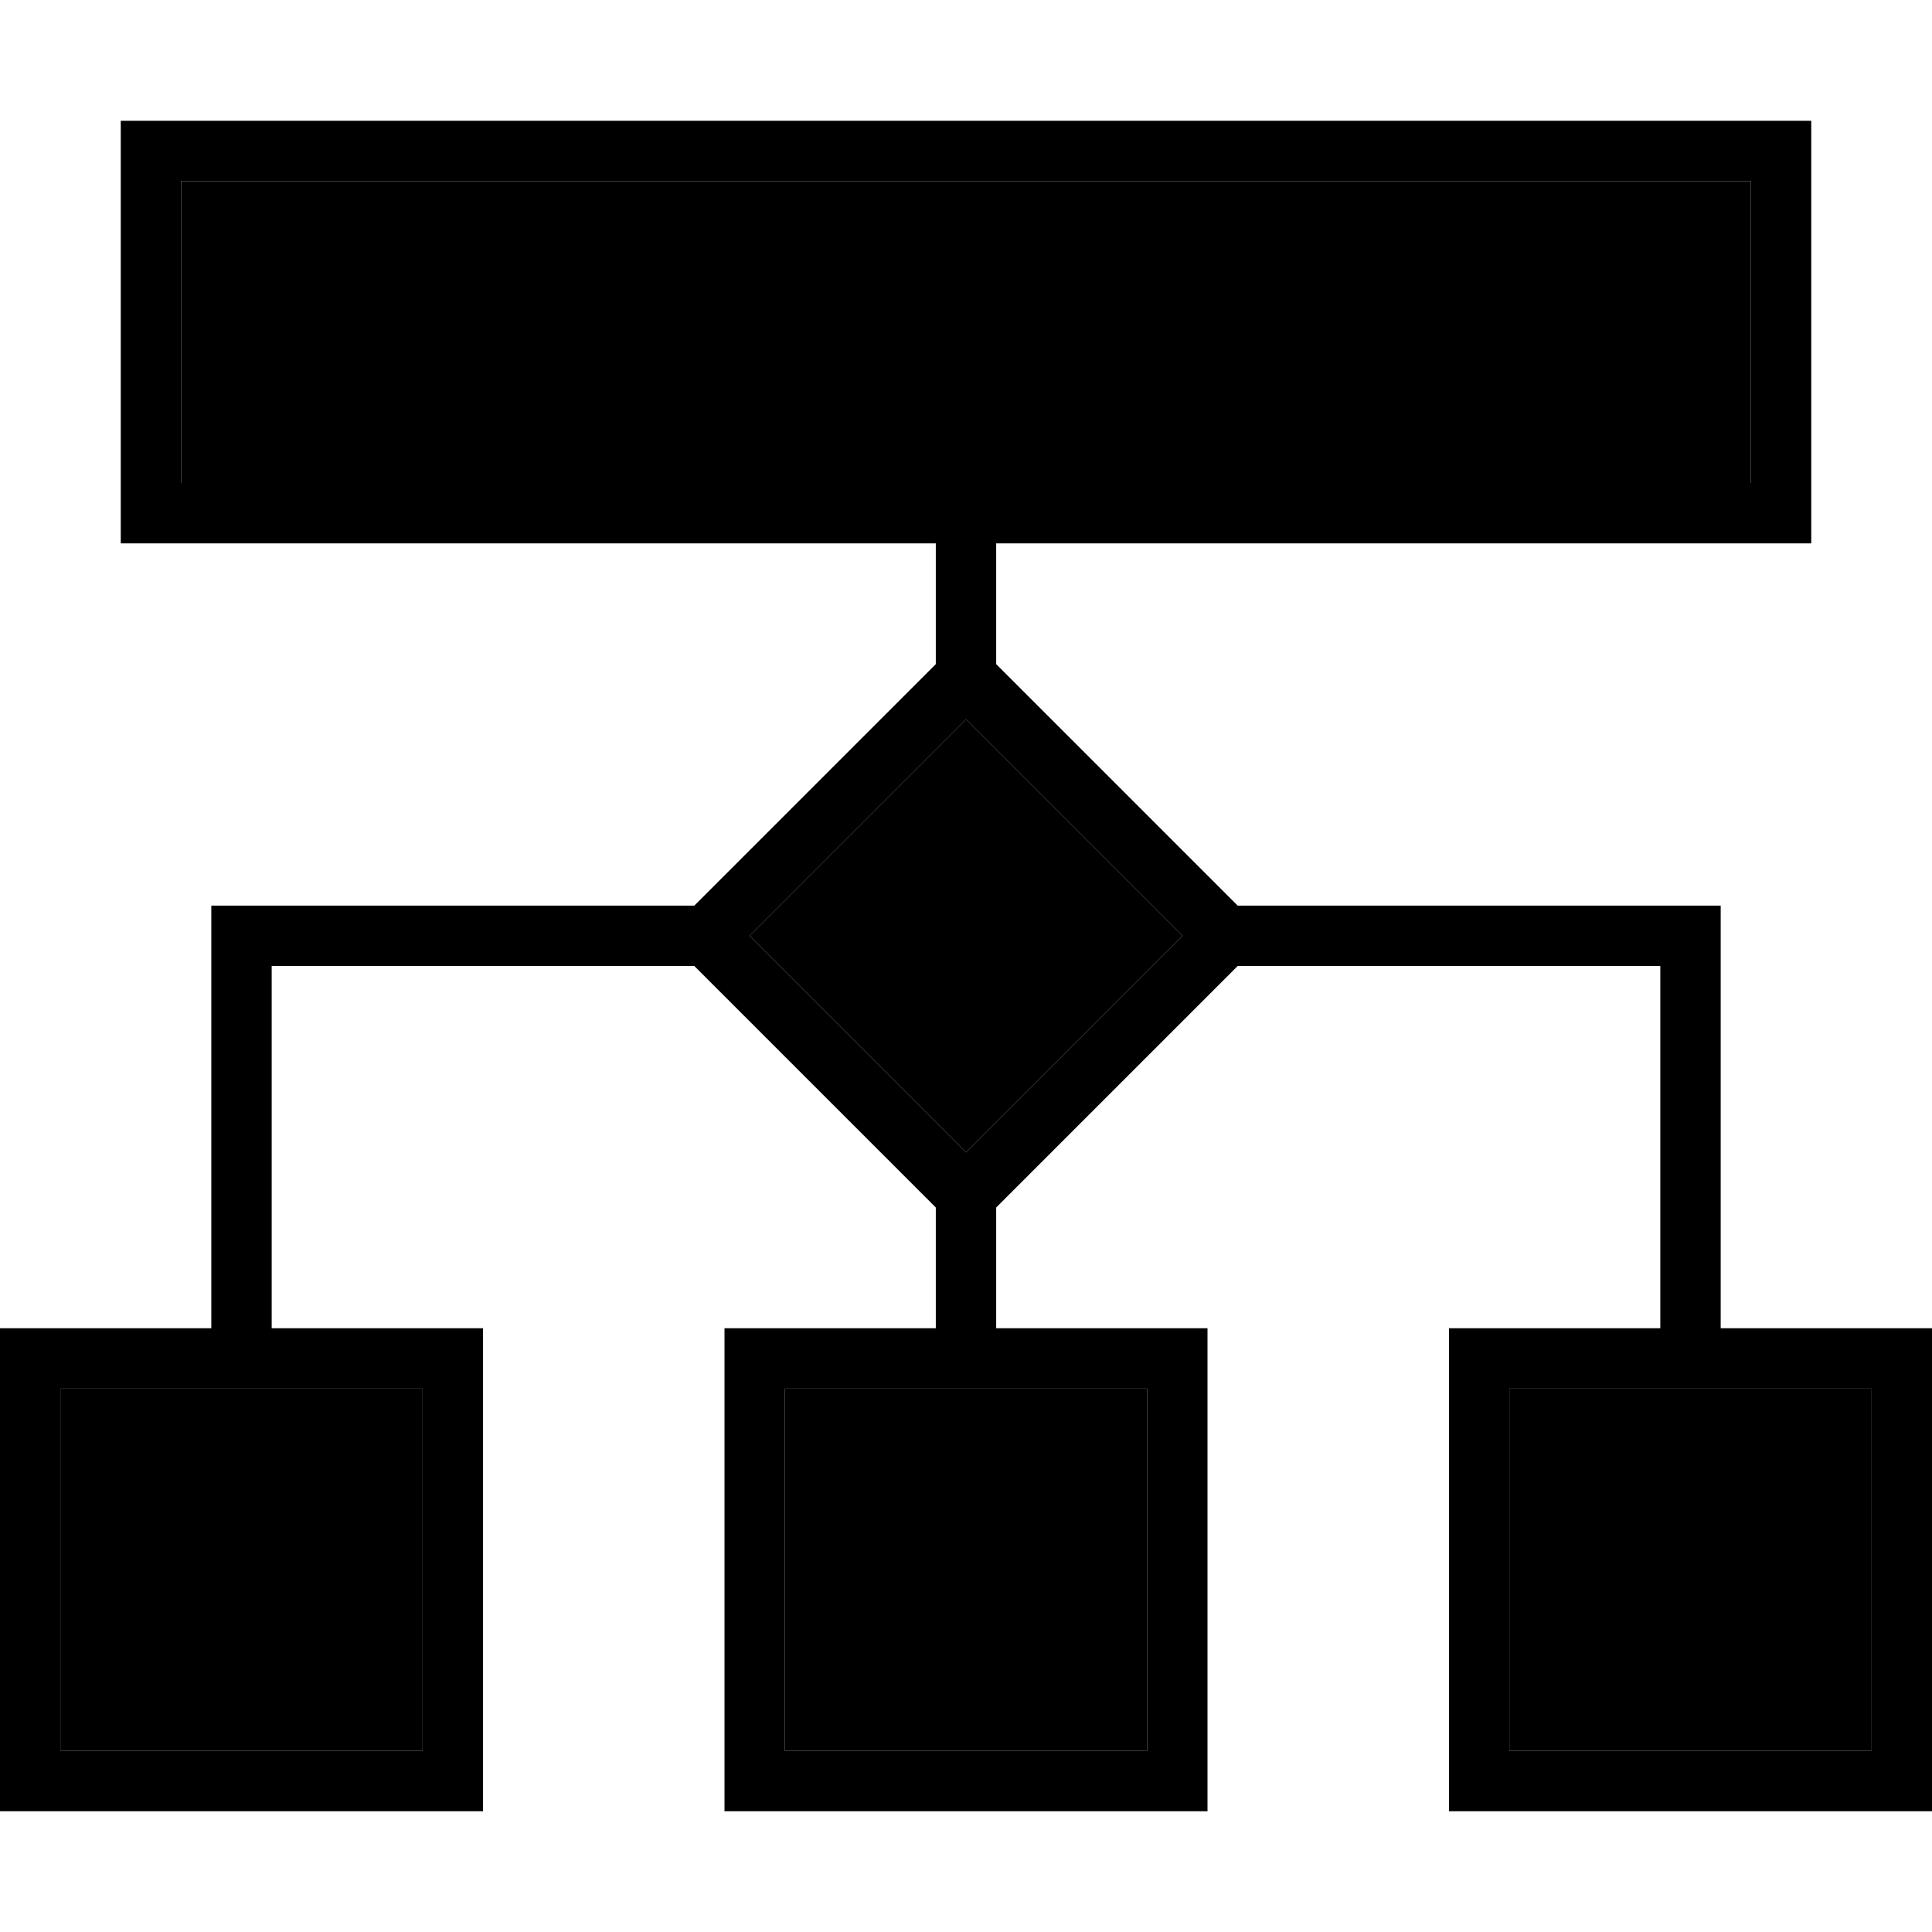 <svg xmlns="http://www.w3.org/2000/svg" width="24" height="24" viewBox="0 0 512 512"><path class="pr-icon-duotone-secondary" d="M16 368l96 0 0 96-96 0 0-96zM48 48l416 0 0 80L48 128l0-80zM198.6 248L256 190.6 313.4 248 256 305.4 198.6 248zM208 368l96 0 0 96-96 0 0-96zm192 0l96 0 0 96-96 0 0-96z"/><path class="pr-icon-duotone-primary" d="M48 48l0 80 416 0 0-80L48 48zM32 32l16 0 416 0 16 0 0 16 0 80 0 16-16 0-200 0 0 32 3.3 3.3 57.4 57.4L328 240l120 0 8 0 0 8 0 104 40 0 16 0 0 16 0 96 0 16-16 0-96 0-16 0 0-16 0-96 0-16 16 0 40 0 0-96-112 0-3.3 3.3-57.4 57.4L264 320l0 32 40 0 16 0 0 16 0 96 0 16-16 0-96 0-16 0 0-16 0-96 0-16 16 0 40 0 0-32-3.3-3.3-57.4-57.4L184 256 72 256l0 96 40 0 16 0 0 16 0 96 0 16-16 0-96 0L0 480l0-16 0-96 0-16 16 0 40 0 0-104 0-8 8 0 120 0 3.3-3.3 57.4-57.4L248 176l0-32L48 144l-16 0 0-16 0-80 0-16zM16 464l96 0 0-96-96 0 0 96zm288-96l-96 0 0 96 96 0 0-96zm192 96l0-96-96 0 0 96 96 0zM198.6 248L256 305.4 313.4 248 256 190.6 198.6 248z"/></svg>